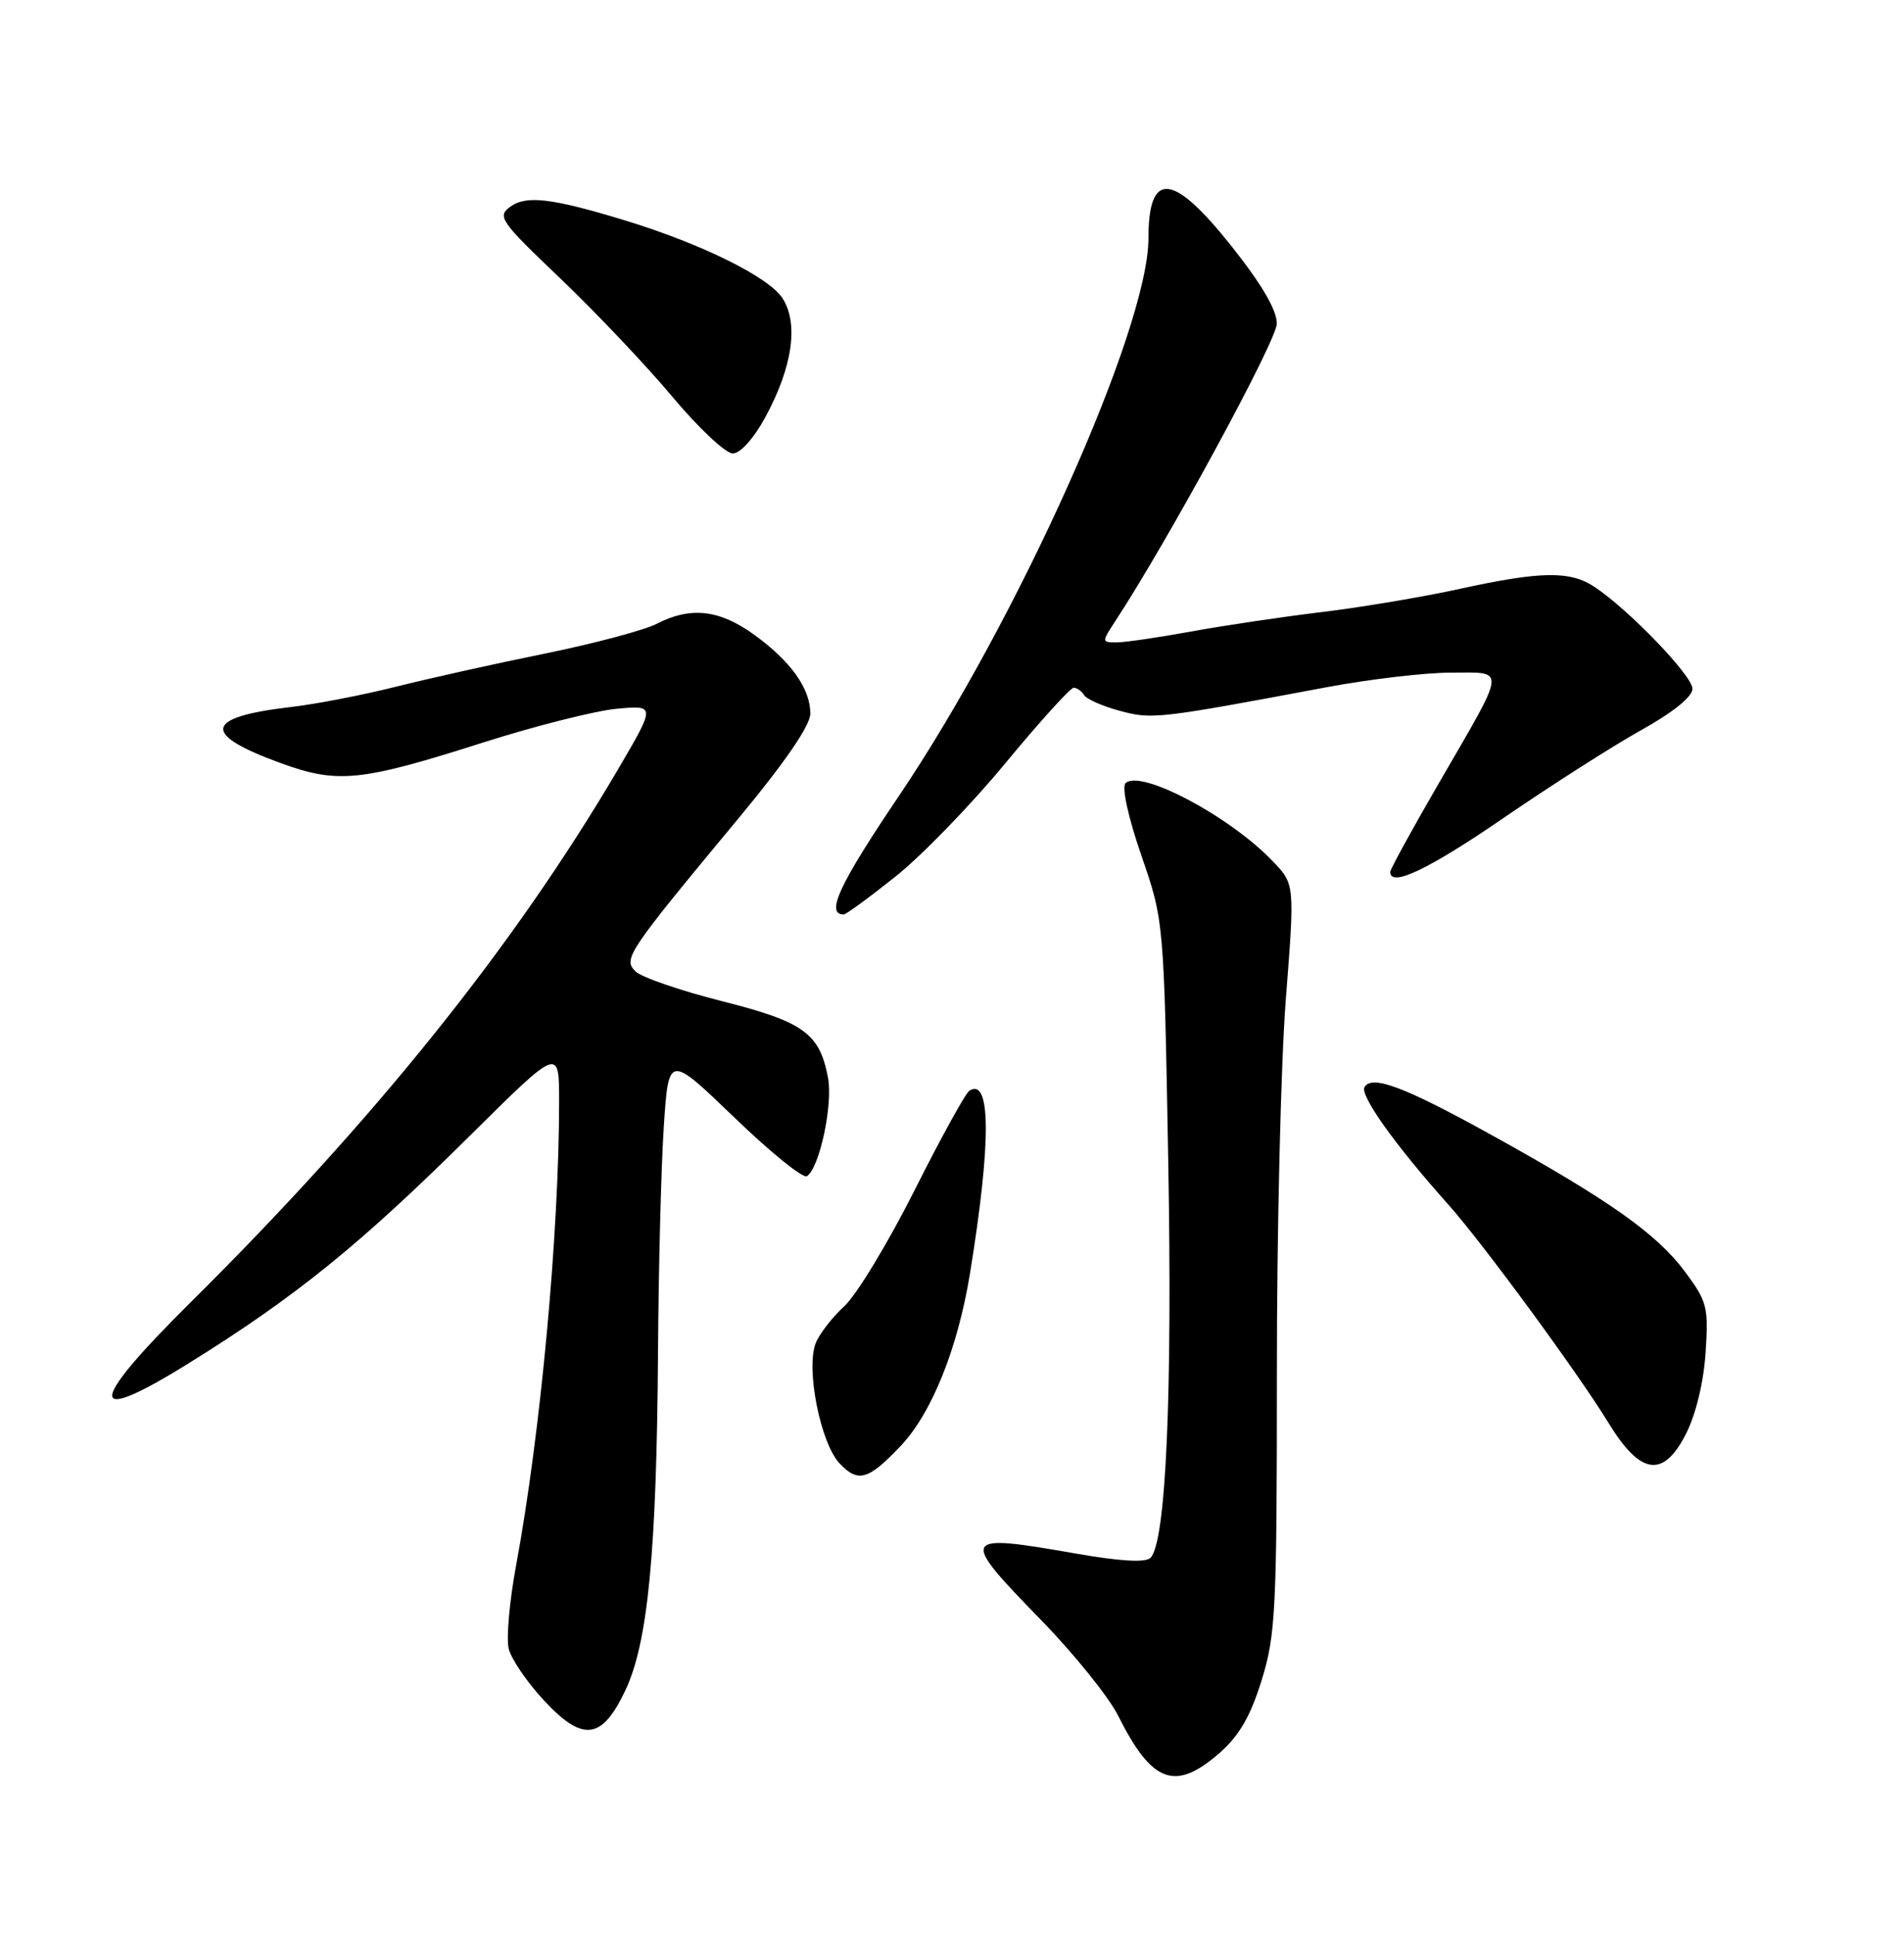 <?xml version="1.0" encoding="UTF-8" standalone="no"?>
<!DOCTYPE svg PUBLIC "-//W3C//DTD SVG 1.1//EN" "http://www.w3.org/Graphics/SVG/1.1/DTD/svg11.dtd" >
<svg xmlns="http://www.w3.org/2000/svg" xmlns:xlink="http://www.w3.org/1999/xlink" version="1.1" viewBox="0 0 252 256">
 <g >
 <path fill="currentColor"
d=" M 161.45 231.91 C 164.03 229.65 165.52 227.05 166.99 222.30 C 168.84 216.31 169.00 213.04 169.00 181.64 C 168.99 162.87 169.53 140.64 170.18 132.25 C 171.37 117.00 171.37 117.00 168.46 113.96 C 162.74 107.98 150.89 101.71 148.96 103.64 C 148.45 104.15 149.32 108.15 151.06 113.19 C 154.05 121.85 154.05 121.85 154.62 153.67 C 155.18 184.70 154.31 204.09 152.27 206.13 C 151.62 206.78 148.26 206.59 142.39 205.56 C 127.05 202.88 126.90 203.18 137.86 214.43 C 142.18 218.87 146.74 224.53 147.98 227.00 C 152.48 235.98 155.54 237.10 161.45 231.91 Z  M 82.77 223.66 C 85.75 217.37 86.91 205.39 87.09 179.00 C 87.16 167.72 87.51 154.22 87.86 149.00 C 88.50 139.50 88.50 139.50 97.18 147.85 C 101.95 152.45 106.27 155.95 106.79 155.63 C 108.45 154.60 110.26 146.19 109.59 142.61 C 108.48 136.72 106.38 135.20 95.51 132.46 C 90.01 131.07 84.88 129.30 84.10 128.52 C 82.44 126.87 82.98 126.06 97.84 108.16 C 103.94 100.81 107.25 95.97 107.25 94.42 C 107.25 91.12 104.68 87.50 99.81 83.98 C 95.23 80.66 91.40 80.23 86.94 82.53 C 85.32 83.37 78.65 85.15 72.12 86.48 C 65.60 87.80 56.71 89.78 52.38 90.87 C 48.05 91.96 41.80 93.17 38.50 93.55 C 27.02 94.89 26.60 97.13 37.12 100.96 C 44.71 103.73 47.69 103.43 64.00 98.23 C 70.88 96.04 78.81 94.04 81.64 93.78 C 86.78 93.31 86.78 93.31 81.73 101.91 C 68.00 125.25 49.58 148.19 25.07 172.48 C 11.46 185.97 11.44 188.80 25.03 180.35 C 39.17 171.56 47.64 164.70 62.25 150.22 C 74.00 138.57 74.00 138.57 74.00 145.70 C 74.00 163.17 71.55 189.65 68.31 207.11 C 67.43 211.85 66.99 216.82 67.33 218.16 C 67.66 219.50 69.72 222.53 71.89 224.88 C 77.12 230.55 79.64 230.27 82.77 223.66 Z  M 119.19 191.34 C 123.32 186.99 126.76 178.43 128.38 168.50 C 131.20 151.16 131.17 142.54 128.31 144.31 C 127.80 144.62 124.53 150.56 121.04 157.50 C 117.55 164.44 113.37 171.33 111.77 172.81 C 110.16 174.29 108.45 176.49 107.97 177.70 C 106.63 181.05 108.58 190.92 111.11 193.62 C 113.57 196.23 114.90 195.86 119.19 191.34 Z  M 223.13 189.75 C 224.45 187.17 225.47 182.94 225.74 179.00 C 226.14 172.92 225.96 172.22 222.97 168.21 C 219.26 163.24 212.91 158.76 197.50 150.23 C 185.92 143.82 181.62 142.19 180.60 143.83 C 179.94 144.91 184.65 151.51 191.72 159.42 C 196.25 164.50 208.82 181.63 212.87 188.24 C 217.11 195.19 220.13 195.63 223.13 189.75 Z  M 118.50 116.00 C 121.96 113.25 128.51 106.50 133.05 101.00 C 137.60 95.50 141.67 91.00 142.10 91.00 C 142.53 91.00 143.15 91.44 143.48 91.97 C 143.81 92.51 145.93 93.44 148.19 94.05 C 152.48 95.21 153.18 95.13 175.70 90.91 C 181.31 89.86 188.67 89.00 192.06 89.00 C 199.39 89.00 199.50 87.99 190.44 103.62 C 186.90 109.73 184.00 115.02 184.00 115.37 C 184.00 117.46 189.07 115.05 199.09 108.17 C 205.37 103.87 213.54 98.65 217.25 96.59 C 221.46 94.24 224.00 92.19 224.00 91.13 C 224.00 89.42 215.61 80.69 211.03 77.65 C 207.82 75.51 203.94 75.57 193.24 77.91 C 188.43 78.97 180.22 80.35 175.00 80.98 C 169.78 81.61 161.96 82.77 157.64 83.56 C 153.32 84.35 148.88 85.00 147.77 85.00 C 145.82 85.00 145.81 84.94 147.57 82.25 C 154.60 71.54 168.99 45.05 168.99 42.82 C 169.00 41.03 166.98 37.59 162.99 32.57 C 155.24 22.81 152.00 22.51 152.00 31.53 C 152.00 43.46 134.75 81.99 118.90 105.43 C 111.07 117.02 109.22 121.00 111.67 121.00 C 111.97 121.00 115.05 118.75 118.50 116.00 Z  M 101.30 55.19 C 104.90 48.57 105.73 42.77 103.55 39.44 C 101.72 36.64 92.80 32.24 82.74 29.17 C 73.02 26.21 69.65 25.81 67.53 27.36 C 65.77 28.64 66.21 29.27 74.21 36.89 C 78.91 41.38 85.58 48.42 89.02 52.53 C 92.46 56.64 96.05 60.00 96.98 60.00 C 97.98 60.00 99.76 58.03 101.30 55.19 Z "/>
</g>
</svg>